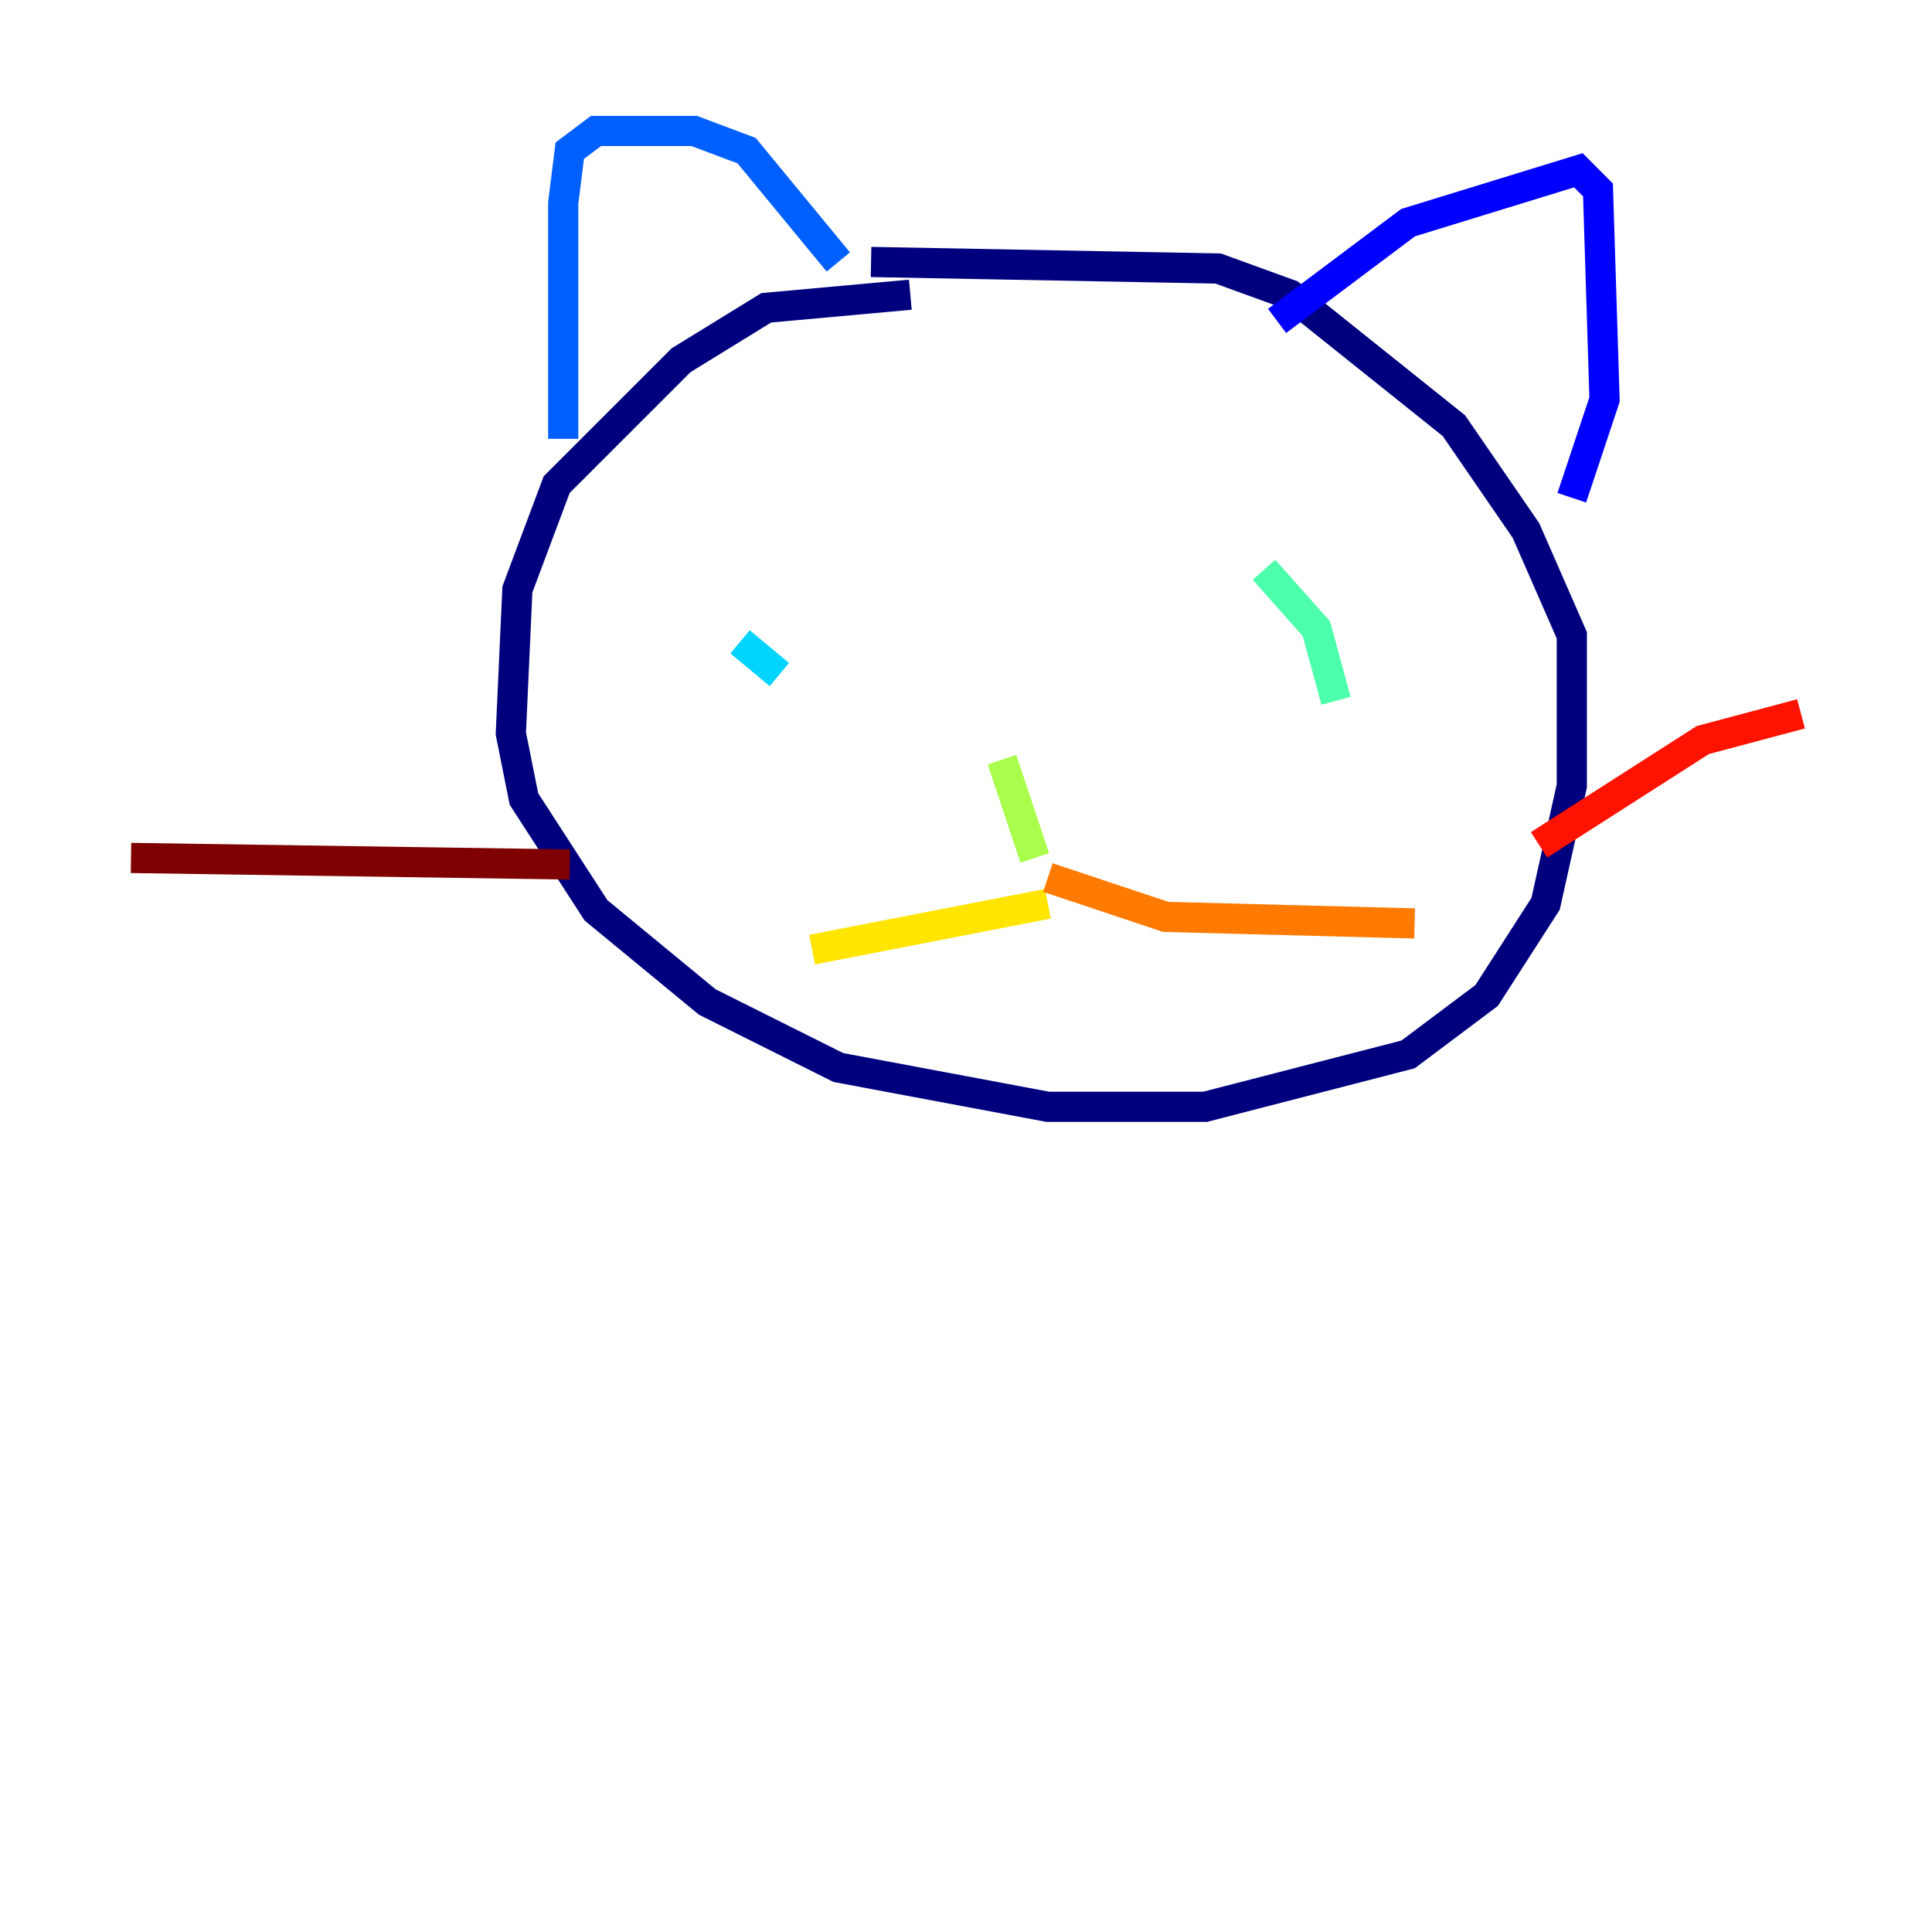 <?xml version="1.0" encoding="utf-8" ?>
<svg baseProfile="tiny" height="128" version="1.2" viewBox="0,0,128,128" width="128" xmlns="http://www.w3.org/2000/svg" xmlns:ev="http://www.w3.org/2001/xml-events" xmlns:xlink="http://www.w3.org/1999/xlink"><defs /><polyline fill="none" points="60.312,19.525 50.766,20.393 45.125,23.864 36.881,32.108 34.278,39.051 33.844,48.597 34.712,52.936 39.485,60.312 46.861,66.386 55.539,70.725 69.424,73.329 79.837,73.329 93.288,69.858 98.495,65.953 102.4,59.878 104.136,52.068 104.136,42.088 101.098,35.146 96.325,28.203 85.478,19.525 80.705,17.79 57.709,17.356" stroke="#00007f" stroke-width="2" /><polyline fill="none" points="84.61,21.261 93.288,14.752 104.57,11.281 105.871,12.583 106.305,26.468 104.136,32.976" stroke="#0000fe" stroke-width="2" /><polyline fill="none" points="55.539,17.356 49.464,9.98 45.993,8.678 39.485,8.678 37.749,9.98 37.315,13.451 37.315,29.071" stroke="#0060ff" stroke-width="2" /><polyline fill="none" points="49.031,42.522 51.634,44.691" stroke="#00d4ff" stroke-width="2" /><polyline fill="none" points="83.742,37.749 87.214,41.654 88.515,46.427" stroke="#4cffaa" stroke-width="2" /><polyline fill="none" points="66.386,50.332 68.556,56.841" stroke="#aaff4c" stroke-width="2" /><polyline fill="none" points="69.424,59.878 53.803,62.915" stroke="#ffe500" stroke-width="2" /><polyline fill="none" points="69.424,58.142 77.234,60.746 93.722,61.18" stroke="#ff7a00" stroke-width="2" /><polyline fill="none" points="101.966,55.973 112.814,49.031 119.322,47.295" stroke="#fe1200" stroke-width="2" /><polyline fill="none" points="37.749,57.275 8.678,56.841" stroke="#7f0000" stroke-width="2" /></svg>